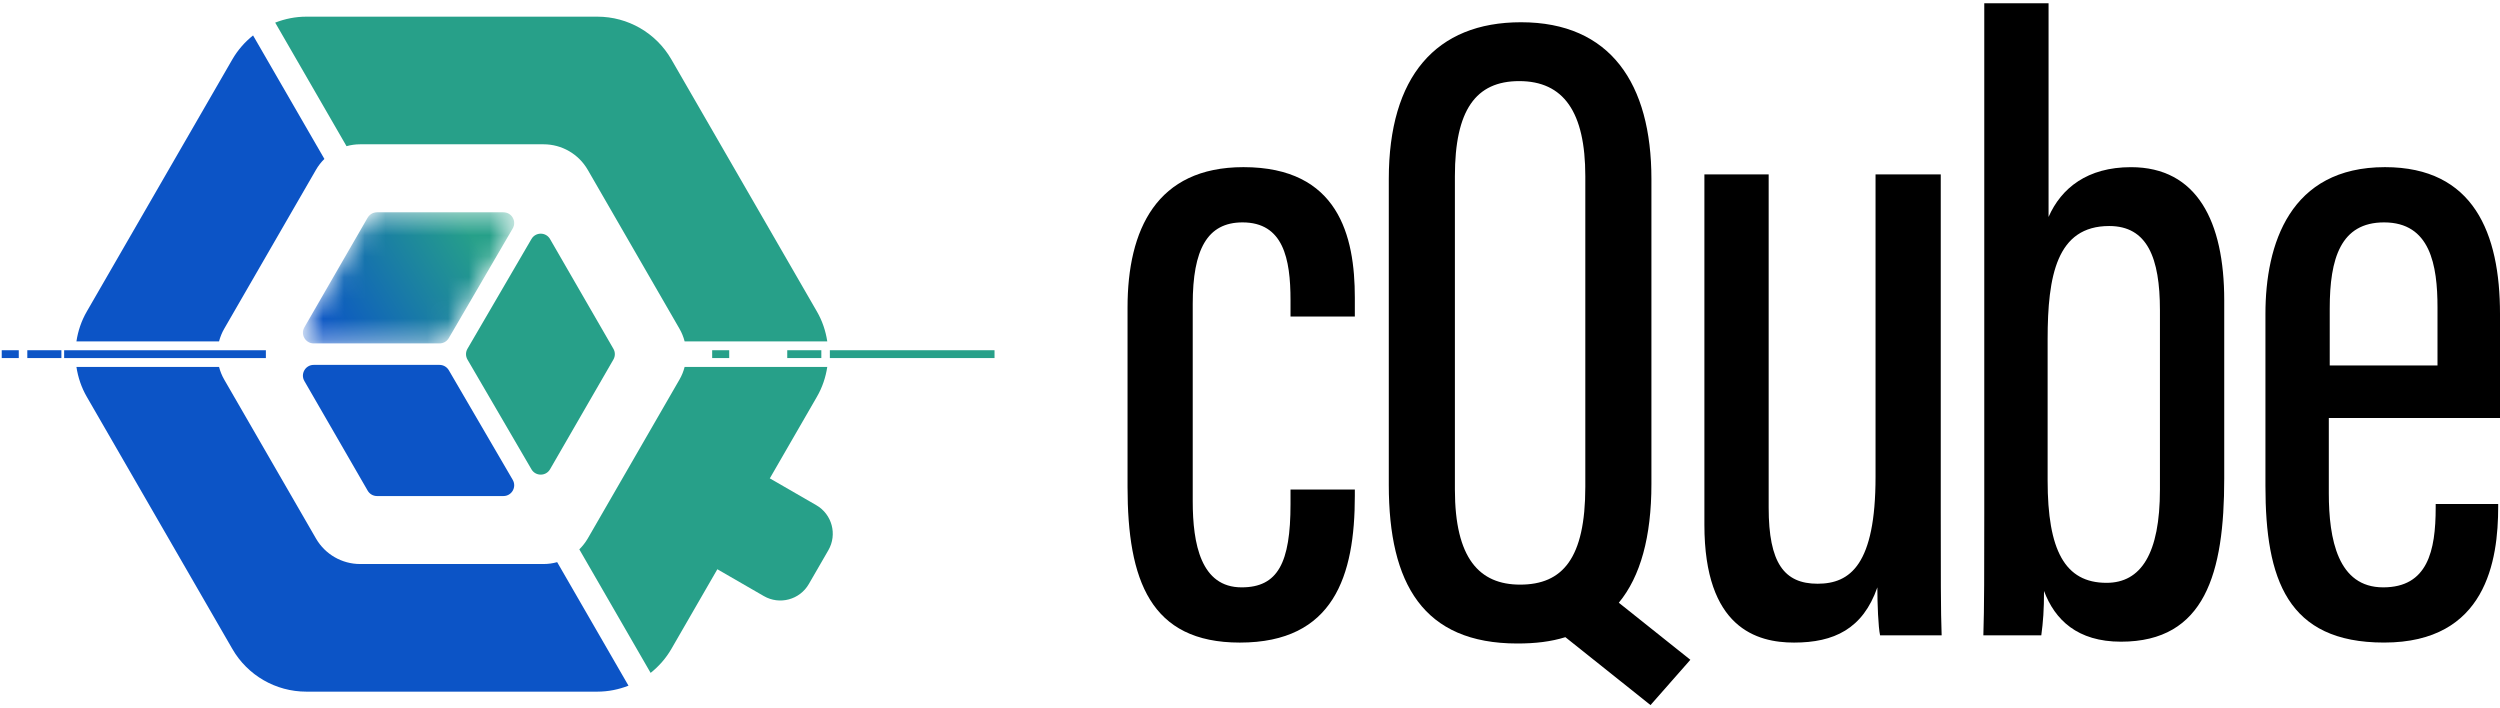 <?xml version="1.0" encoding="UTF-8"?>
<svg width="120px" height="34px" viewBox="0 0 120 34" version="1.1" xmlns="http://www.w3.org/2000/svg" xmlns:xlink="http://www.w3.org/1999/xlink">
    <title>663C2167-4603-41AF-BE5F-E5EAE10362B6</title>
    <defs>
        <path d="M18.095,9.39 C17.911,9.39 17.741,9.488 17.647,9.648 L17.647,9.648 L14.611,14.91 C14.412,15.253 14.66,15.684 15.056,15.684 L15.056,15.684 L21.098,15.684 C21.281,15.684 21.451,15.587 21.543,15.428 L21.543,15.428 L24.611,10.165 C24.811,9.822 24.563,9.39 24.165,9.39 L24.165,9.39 L18.095,9.39 Z" id="path-1"></path>
        <linearGradient x1="1.154%" y1="68.41%" x2="86.562%" y2="36.119%" id="linearGradient-3">
            <stop stop-color="#0B54C6" offset="0%"></stop>
            <stop stop-color="#26A089" offset="100%"></stop>
        </linearGradient>
    </defs>
    <g id="Page1" stroke="none" stroke-width="1" fill="none" fill-rule="evenodd">
        <g id="Assets" transform="translate(-68, -19)">
            <g id="Group-2-Copy" transform="translate(68, 19.156)">
                <g id="Group" transform="translate(0, 0.644)">
                    <path d="M32.021,29.982 C32.342,29.717 32.622,29.399 32.836,29.028 L34.32,26.459 L36.663,27.811 C37.419,28.249 38.388,27.99 38.824,27.233 L39.761,25.611 C40.198,24.854 39.939,23.886 39.182,23.449 L36.839,22.097 L38.863,18.589 C38.969,18.407 39.055,18.217 39.125,18.024 L33.088,18.024 L29.375,24.456 C29.303,24.581 29.215,24.692 29.122,24.799 L32.021,29.982 Z" id="Fill-13" fill="#27A089"></path>
                    <path d="M22.439,16.46 L25.51,21.727 C25.709,22.069 26.204,22.067 26.402,21.725 L29.443,16.458 C29.536,16.297 29.536,16.101 29.443,15.942 L26.402,10.675 C26.204,10.331 25.709,10.33 25.51,10.673 L22.439,15.94 C22.345,16.1 22.345,16.298 22.439,16.46" id="Fill-15" fill="#27A089"></path>
                    <path d="M21.098,16.715 L15.056,16.715 C14.659,16.715 14.411,17.146 14.61,17.489 L17.648,22.751 C17.74,22.911 17.911,23.01 18.095,23.01 L24.165,23.01 C24.563,23.01 24.811,22.578 24.611,22.233 L21.543,16.971 C21.45,16.813 21.282,16.715 21.098,16.715" id="Fill-23" fill="#0C54C6"></path>
                    <path d="M26.091,6.126 C26.966,6.126 27.773,6.593 28.211,7.35 L32.613,14.976 C32.726,15.17 32.808,15.375 32.862,15.586 L39.709,15.586 C39.633,15.088 39.471,14.6 39.21,14.15 L32.224,2.049 C31.493,0.782 30.14,3.80793686e-15 28.675,3.80793686e-15 L14.702,3.80793686e-15 C14.183,3.80793686e-15 13.679,0.103 13.209,0.286 L16.633,6.216 C16.844,6.158 17.062,6.126 17.285,6.126 L26.091,6.126 Z" id="Fill-32" fill="#27A089"></path>
                    <path d="M32.862,16.813 C32.807,17.024 32.726,17.229 32.613,17.423 L28.211,25.05 C28.098,25.243 27.961,25.417 27.807,25.569 L31.23,31.499 C31.623,31.185 31.965,30.8 32.225,30.35 L39.21,18.248 C39.471,17.798 39.633,17.311 39.709,16.813 L32.862,16.813 Z" id="Fill-34" fill="#27A089"></path>
                    <path d="M17.286,26.273 C16.412,26.273 15.605,25.806 15.167,25.049 L10.764,17.423 C10.652,17.229 10.569,17.024 10.515,16.813 L3.669,16.813 C3.744,17.311 3.907,17.799 4.167,18.248 L11.154,30.351 C11.885,31.617 13.237,32.399 14.702,32.399 L28.675,32.399 C29.195,32.399 29.699,32.296 30.167,32.112 L26.744,26.183 C26.534,26.241 26.316,26.273 26.091,26.273 L17.286,26.273 Z" id="Fill-36" fill="#0C54C6"></path>
                    <path d="M10.514,15.586 C10.57,15.375 10.652,15.169 10.764,14.976 L15.167,7.35 C15.279,7.156 15.415,6.982 15.571,6.829 L12.147,0.901 C11.754,1.214 11.413,1.6 11.153,2.05 L4.167,14.151 C3.907,14.601 3.743,15.089 3.669,15.586 L10.514,15.586 Z" id="Fill-38" fill="#0C54C6"></path>
                    <polygon id="Fill-40" fill="#0C54C6" points="3.079 16.388 12.762 16.388 12.762 16.012 3.079 16.012"></polygon>
                    <polygon id="Fill-42" fill="#27A089" points="39.833 16.387 47.737 16.387 47.737 16.011 39.833 16.011"></polygon>
                    <polygon id="Fill-43" fill="#27A089" points="37.788 16.387 39.424 16.387 39.424 16.011 37.788 16.011"></polygon>
                    <polygon id="Fill-44" fill="#27A089" points="34.184 16.387 35.002 16.387 35.002 16.011 34.184 16.011"></polygon>
                    <polygon id="Fill-45" fill="#0C54C6" points="1.311 16.387 2.947 16.387 2.947 16.011 1.311 16.011"></polygon>
                    <polygon id="Fill-46" fill="#0C54C6" points="0.083 16.387 0.901 16.387 0.901 16.011 0.083 16.011"></polygon>
                    <mask id="mask-2" fill="white">
                        <use xlink:href="#path-1"></use>
                    </mask>
                    <g id="Clip-30"></g>
                    <path d="M18.095,9.39 C17.911,9.39 17.741,9.488 17.647,9.648 L17.647,9.648 L14.611,14.91 C14.412,15.253 14.66,15.684 15.056,15.684 L15.056,15.684 L21.098,15.684 C21.281,15.684 21.451,15.587 21.543,15.428 L21.543,15.428 L24.611,10.165 C24.811,9.822 24.563,9.39 24.165,9.39 L24.165,9.39 L18.095,9.39 Z" id="Fill-29" fill="url(#linearGradient-3)" mask="url(#mask-2)"></path>
                </g>
                <g id="Group" transform="translate(54.122, -0)" fill="#000000">
                    <path d="M5.563,7.867 C1.391,7.867 -3.80793686e-15,10.867 -3.80793686e-15,14.605 L-3.80793686e-15,23.212 C-3.80793686e-15,27.688 1.086,30.688 5.389,30.688 C9.91,30.688 10.91,27.472 10.91,23.646 L10.91,23.342 L7.823,23.342 L7.823,24.038 C7.823,26.863 7.215,28.037 5.476,28.037 C3.52,28.037 3.129,25.95 3.129,23.907 L3.129,14.431 C3.129,11.823 3.824,10.519 5.519,10.519 C7.476,10.519 7.823,12.257 7.823,14.257 L7.823,15.039 L10.91,15.039 L10.91,14.127 C10.91,11.171 10.128,7.867 5.563,7.867" id="Fill-1"></path>
                    <path d="M21.973,23.212 C21.973,26.645 20.886,27.906 18.843,27.906 C16.887,27.906 15.713,26.645 15.713,23.342 L15.713,8.302 C15.713,5.129 16.713,3.737 18.799,3.737 C20.929,3.737 21.973,5.216 21.973,8.302 L21.973,23.212 Z M25.146,23.081 L25.146,8.432 C25.146,3.868 23.189,0.912 18.886,0.912 C14.8,0.912 12.54,3.521 12.54,8.432 L12.54,23.124 C12.54,27.863 14.192,30.732 18.712,30.732 C19.582,30.732 20.321,30.644 21.016,30.428 L25.103,33.688 L27.015,31.514 L23.581,28.775 C24.623,27.515 25.146,25.603 25.146,23.081 L25.146,23.081 Z" id="Fill-3"></path>
                    <path d="M39.034,8.215 L35.904,8.215 L35.904,22.734 C35.904,26.949 34.687,27.863 33.122,27.863 C31.514,27.863 30.774,26.863 30.774,24.211 L30.774,8.215 L27.689,8.215 L27.689,25.037 C27.689,29.993 30.21,30.688 31.992,30.688 C33.904,30.688 35.295,30.036 35.991,28.037 C35.991,28.819 36.035,29.95 36.122,30.34 L39.077,30.34 C39.034,29.297 39.034,27.21 39.034,24.342 L39.034,8.215 Z" id="Fill-6"></path>
                    <path d="M49.555,23.342 C49.555,26.428 48.642,27.82 46.991,27.82 C44.99,27.82 44.164,26.255 44.164,22.907 L44.164,16.126 C44.164,13.083 44.599,10.693 47.12,10.693 C48.947,10.693 49.555,12.214 49.555,14.735 L49.555,23.342 Z M48.164,7.868 C46.078,7.868 44.818,8.867 44.209,10.258 L44.209,0 L41.123,0 L41.123,24.472 C41.123,27.124 41.123,29.079 41.079,30.34 L43.86,30.34 C43.948,29.688 43.991,29.124 43.991,28.21 C44.513,29.601 45.598,30.645 47.686,30.645 C51.729,30.645 52.641,27.341 52.641,22.82 L52.641,14.257 C52.641,10.475 51.338,7.868 48.164,7.868 L48.164,7.868 Z" id="Fill-8"></path>
                    <path d="M57.705,14.648 C57.705,12.257 58.226,10.519 60.313,10.519 C62.53,10.519 62.878,12.561 62.878,14.605 L62.878,17.386 L57.705,17.386 L57.705,14.648 Z M65.878,19.908 L65.878,14.909 C65.878,11.041 64.617,7.867 60.357,7.867 C55.792,7.867 54.619,11.562 54.619,14.909 L54.619,23.168 C54.619,27.646 55.662,30.687 60.313,30.687 C65.226,30.687 65.791,26.732 65.791,24.167 L65.791,24.037 L62.791,24.037 L62.791,24.211 C62.791,26.297 62.4,28.037 60.27,28.037 C58.096,28.037 57.661,25.732 57.661,23.516 L57.661,19.908 L65.878,19.908 Z" id="Fill-10"></path>
                </g>
            </g>
        </g>
    </g>
</svg>